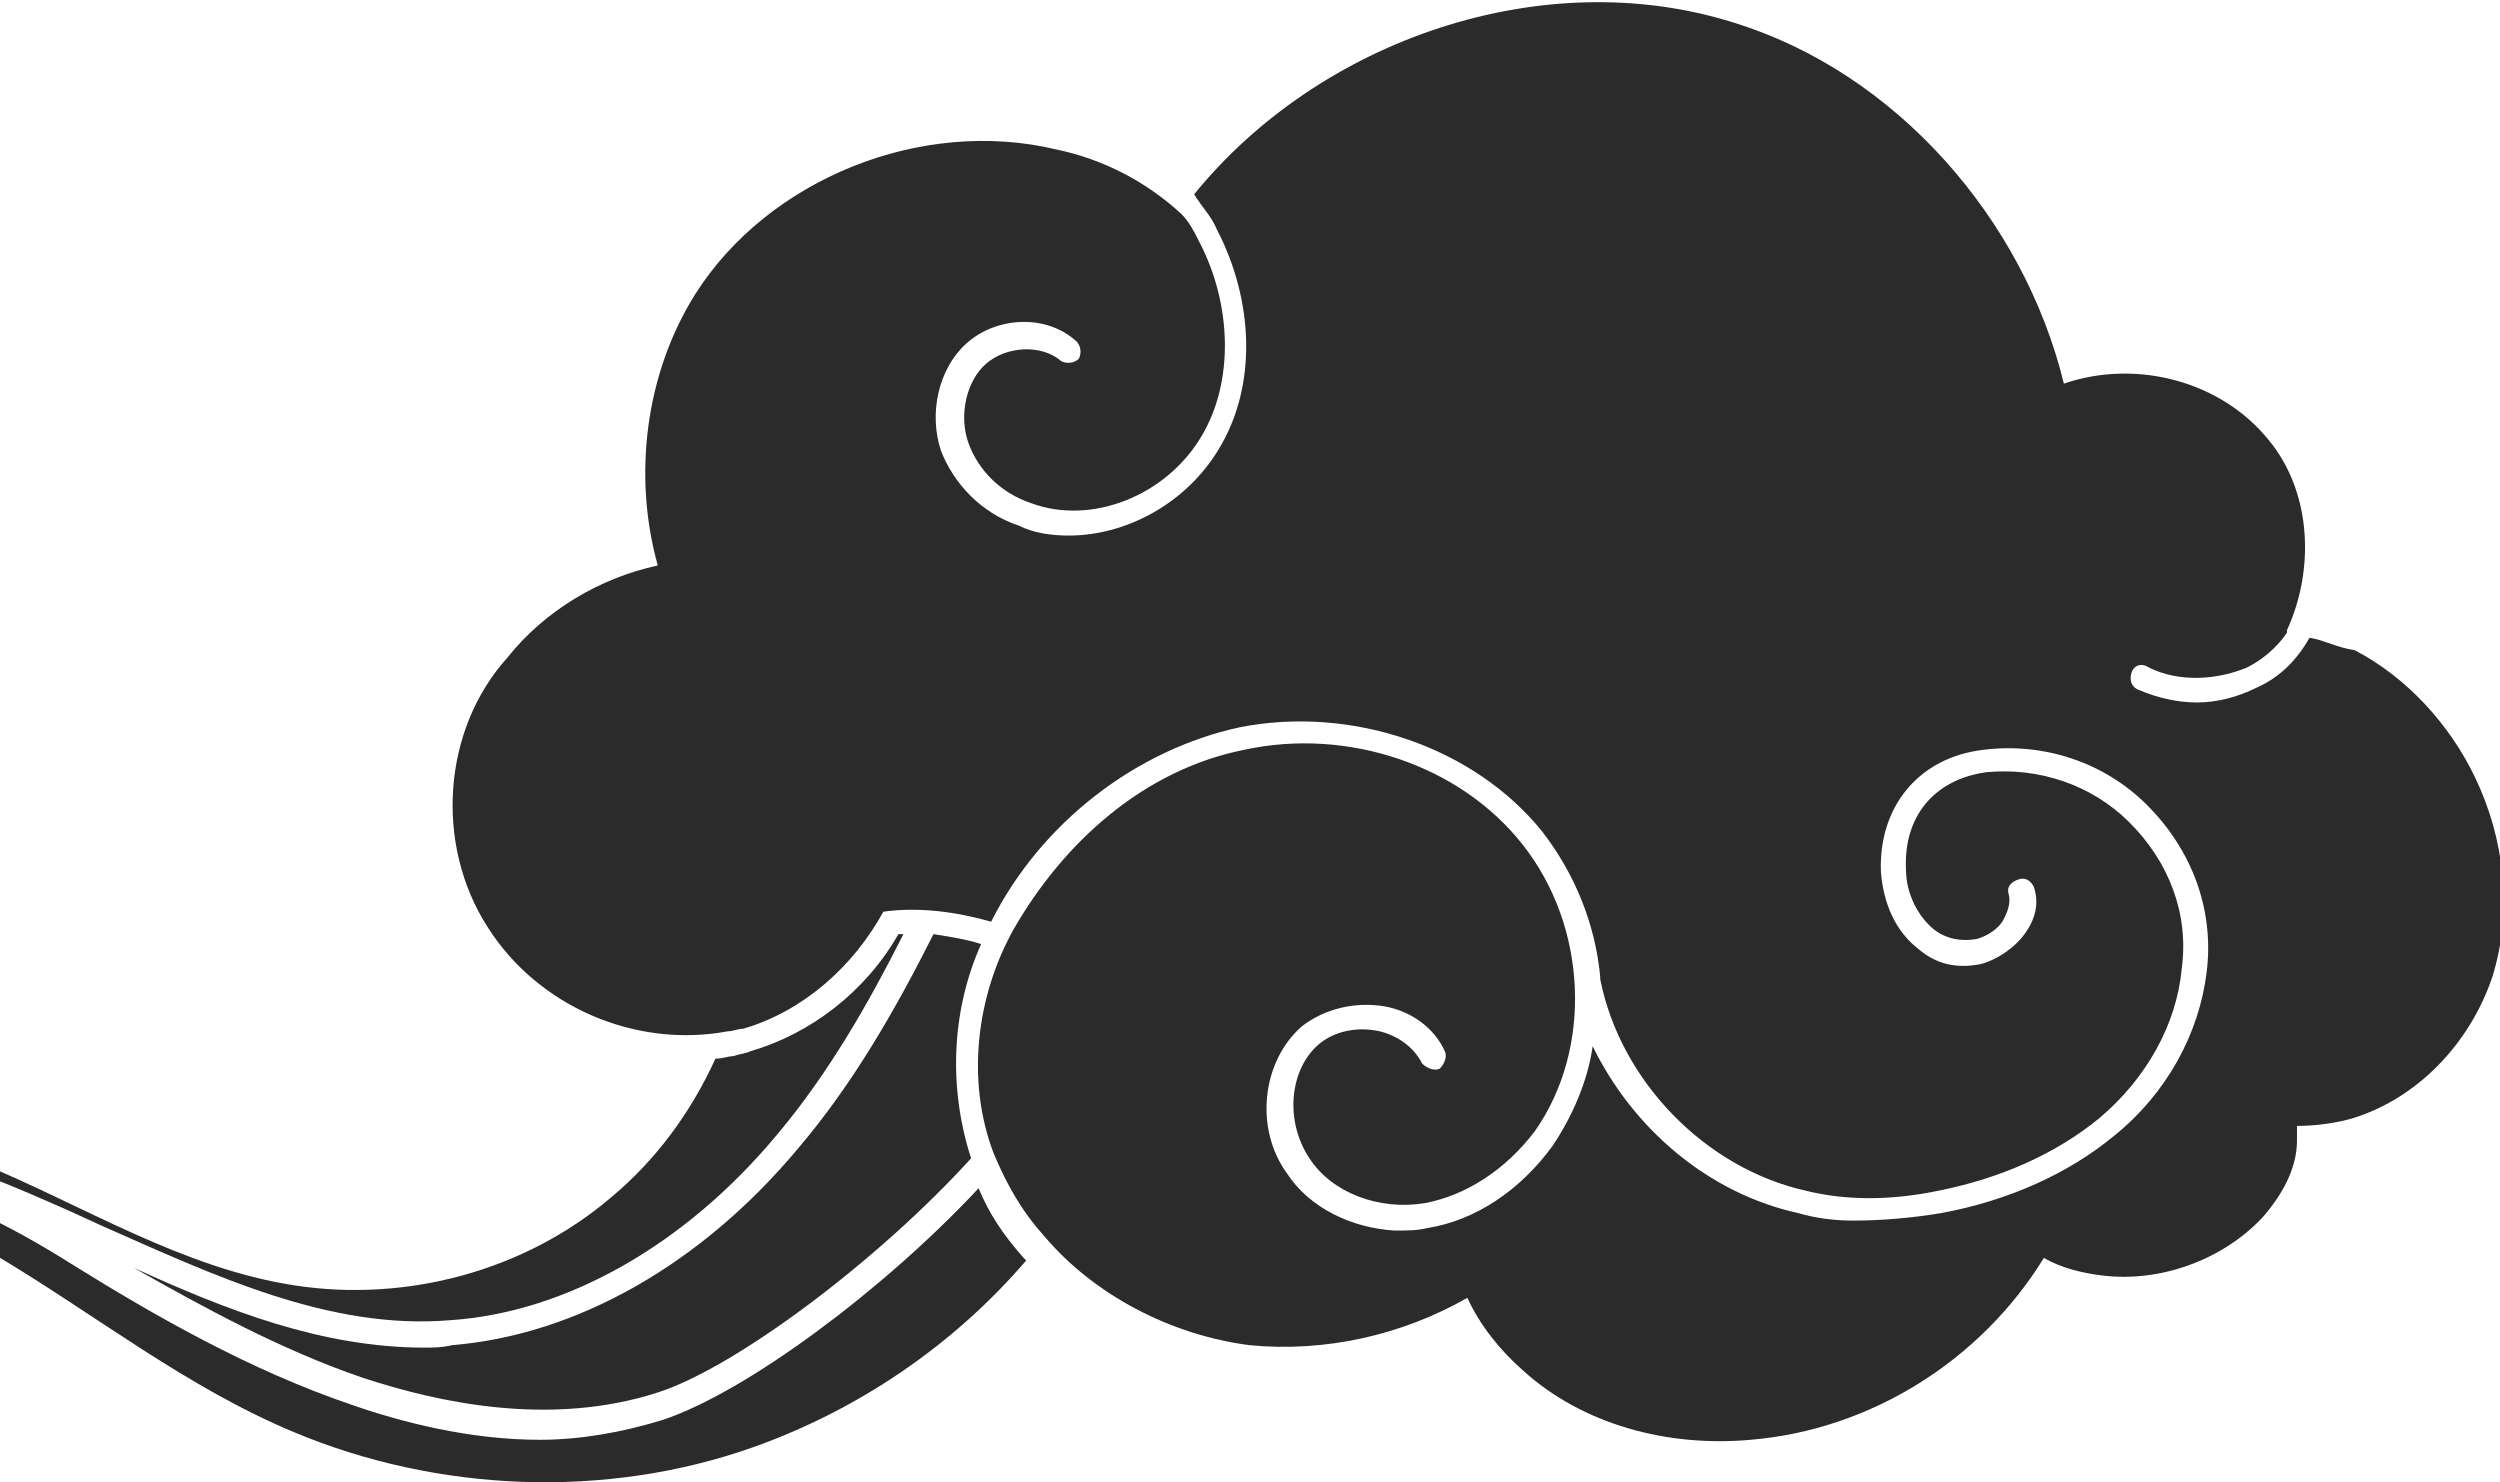 <svg width="280" height="166" viewBox="0 0 280 166" fill="none" xmlns="http://www.w3.org/2000/svg">
<path d="M54.584 103.785C60.198 112.713 71.146 117.455 81.533 115.503C82.094 115.503 82.656 115.224 83.217 115.224C89.954 113.271 95.569 108.249 98.937 102.111C102.867 101.553 107.078 102.111 111.008 103.227C116.622 92.067 127.29 83.976 138.799 81.466C151.431 78.955 165.186 83.698 172.766 93.183C176.415 97.926 178.661 103.506 179.222 109.365C179.222 109.365 179.222 109.365 179.222 109.644C181.468 121.082 191.012 130.847 202.241 133.358C206.733 134.474 211.786 134.474 217.119 133.358C224.137 131.963 230.313 129.173 235.085 125.267C240.419 120.803 243.787 114.666 244.349 108.528C245.191 102.39 242.945 96.531 238.454 92.067C234.243 87.882 228.348 85.929 222.453 86.487C216.558 87.324 213.189 91.509 213.47 97.368C213.47 100.158 214.873 102.669 216.558 104.064C217.961 105.18 219.646 105.459 221.33 105.18C222.453 104.901 223.856 104.064 224.418 102.948C224.699 102.39 225.26 101.274 224.979 100.158C224.699 99.321 225.26 98.763 226.102 98.484C226.944 98.205 227.506 98.763 227.786 99.321C228.348 100.995 228.067 102.669 226.944 104.343C225.821 106.017 223.856 107.412 221.891 107.97C219.084 108.528 216.838 107.97 214.873 106.296C212.347 104.343 210.943 101.274 210.663 97.647C210.382 90.393 214.873 84.813 222.172 83.976C228.909 83.139 235.647 85.371 240.419 90.114C245.472 95.136 247.998 101.832 247.156 108.807C246.314 115.781 242.664 122.477 236.769 127.22C231.716 131.405 224.979 134.474 217.4 135.869C214.031 136.427 210.663 136.706 207.575 136.706C205.329 136.706 203.364 136.427 201.399 135.869C191.293 133.637 182.872 126.383 178.38 117.176C177.819 121.082 176.134 124.988 173.889 128.336C170.239 133.358 165.186 136.706 159.853 137.543C158.73 137.822 157.607 137.822 156.203 137.822C151.431 137.543 146.659 135.311 144.133 131.405C140.483 126.383 141.325 118.85 145.817 114.945C148.343 112.992 151.712 112.155 155.081 112.713C158.169 113.271 160.695 115.224 161.818 117.734C162.099 118.292 161.818 119.129 161.256 119.687C160.695 119.966 159.853 119.687 159.291 119.129C158.449 117.455 156.765 116.06 154.519 115.503C151.993 114.945 149.466 115.503 147.782 116.897C144.413 119.687 143.852 125.546 146.659 129.731C149.186 133.637 154.519 135.59 159.572 134.753C164.064 133.916 168.555 131.126 171.924 126.662C178.38 117.455 177.819 103.785 170.52 94.578C163.502 85.65 150.87 81.466 139.36 83.976C128.132 86.208 119.149 94.299 113.534 104.064C109.324 111.597 108.201 121.082 111.289 129.173C112.692 132.521 114.377 135.59 116.903 138.38C122.517 145.076 131.22 149.539 139.922 150.655C148.343 151.492 157.046 149.539 164.344 145.355C165.748 148.423 167.994 151.213 170.52 153.445C177.257 159.583 186.802 162.094 196.065 161.257C209.54 160.141 221.891 152.329 228.909 140.891C230.874 142.007 233.12 142.565 235.366 142.844C241.822 143.681 248.84 141.17 253.332 136.427C255.577 133.916 257.262 130.847 257.262 127.778C257.262 127.22 257.262 126.662 257.262 126.104C259.227 126.104 261.473 125.825 263.438 125.267C270.736 123.035 276.631 116.897 279.158 109.365C281.403 102.111 280.561 94.02 277.193 87.045C274.386 81.186 269.613 75.886 263.718 72.817C261.753 72.538 260.35 71.701 258.665 71.422C257.262 73.933 255.297 75.886 252.77 77.002C250.525 78.118 248.279 78.676 246.033 78.676C243.787 78.676 241.542 78.118 239.577 77.281C238.734 77.002 238.454 76.165 238.734 75.328C239.015 74.491 239.857 74.212 240.699 74.77C244.068 76.444 248.279 76.165 251.647 74.77C253.332 73.933 255.016 72.538 256.139 70.864C256.139 70.864 256.139 70.864 256.139 70.585C259.227 63.889 258.946 55.24 254.174 49.382C248.84 42.686 239.296 40.175 231.155 42.965C226.664 24.551 212.347 8.091 194.1 2.511C172.766 -4.185 147.782 4.464 133.746 21.761C134.588 23.156 135.711 24.272 136.273 25.667C140.483 33.758 140.764 43.244 136.553 50.218C132.904 56.356 126.167 59.983 119.71 59.983C117.745 59.983 115.78 59.704 114.096 58.867C109.885 57.472 106.797 54.124 105.394 50.498C103.99 46.313 105.113 41.291 108.201 38.501C111.569 35.432 117.184 35.153 120.552 38.222C121.114 38.78 121.114 39.617 120.833 40.175C120.272 40.733 119.429 40.733 118.868 40.454C116.622 38.501 112.692 38.78 110.447 40.733C108.201 42.686 107.359 46.592 108.482 49.66C109.604 52.729 112.131 55.24 115.499 56.356C122.237 58.867 130.658 55.519 134.588 48.824C138.238 42.686 137.957 34.037 134.308 27.062C133.746 25.946 133.185 24.83 132.343 23.993C128.412 20.366 123.64 17.855 118.307 16.739C103.148 13.113 86.024 20.087 77.883 32.921C72.269 41.849 70.865 53.287 73.672 63.331C67.216 64.726 61.04 68.353 56.83 73.654C49.531 81.745 48.689 94.578 54.584 103.785Z" fill="#2B2B2B"/>
<path d="M87.147 126.941C92.761 120.245 97.253 112.434 101.183 104.622C100.902 104.622 100.621 104.622 100.621 104.622C96.972 111.039 90.796 115.781 84.059 117.734C83.497 118.013 82.936 118.013 82.094 118.292C81.532 118.292 80.971 118.571 80.129 118.571C77.322 124.709 73.392 130.01 68.339 134.195C58.794 142.286 45.601 145.913 32.968 143.96C20.336 142.007 9.388 135.032 -2.121 130.289C-11.947 126.383 -23.737 124.43 -33 128.615C-15.596 125.267 -4.367 130.289 7.704 135.59L11.353 137.264C23.985 142.844 36.898 148.981 50.373 147.866C63.286 147.029 76.76 139.496 87.147 126.941Z" fill="#2B2B2B"/>
<path d="M47.566 150.934C36.056 150.934 25.389 146.75 15.002 142.007C22.862 146.471 31.565 151.213 40.547 154.282C48.969 157.072 61.601 159.862 73.672 155.956C82.374 153.166 98.375 141.17 108.762 129.731C106.235 121.919 106.516 113.271 109.885 105.738C108.2 105.18 106.235 104.901 104.551 104.622C100.34 112.992 95.568 121.361 89.392 128.615C78.444 141.728 64.409 149.539 50.653 150.655C49.531 150.934 48.408 150.934 47.566 150.934Z" fill="#2B2B2B"/>
<path d="M-27.105 131.405C-16.718 131.963 -8.858 135.59 -0.436 140.612C10.792 147.308 20.898 155.398 32.969 160.42C48.97 167.116 67.778 167.953 84.34 162.094C96.13 157.909 106.798 150.655 114.938 141.17L114.658 140.891C112.412 138.38 110.728 135.869 109.605 133.079C98.938 144.518 83.498 155.956 74.234 159.025C69.743 160.42 64.971 161.257 60.479 161.257C52.619 161.257 45.04 159.304 39.425 157.351C27.916 153.445 17.249 147.308 8.266 141.728C-7.174 131.963 -16.437 130.568 -27.105 131.405Z" fill="#2B2B2B"/>
</svg>
